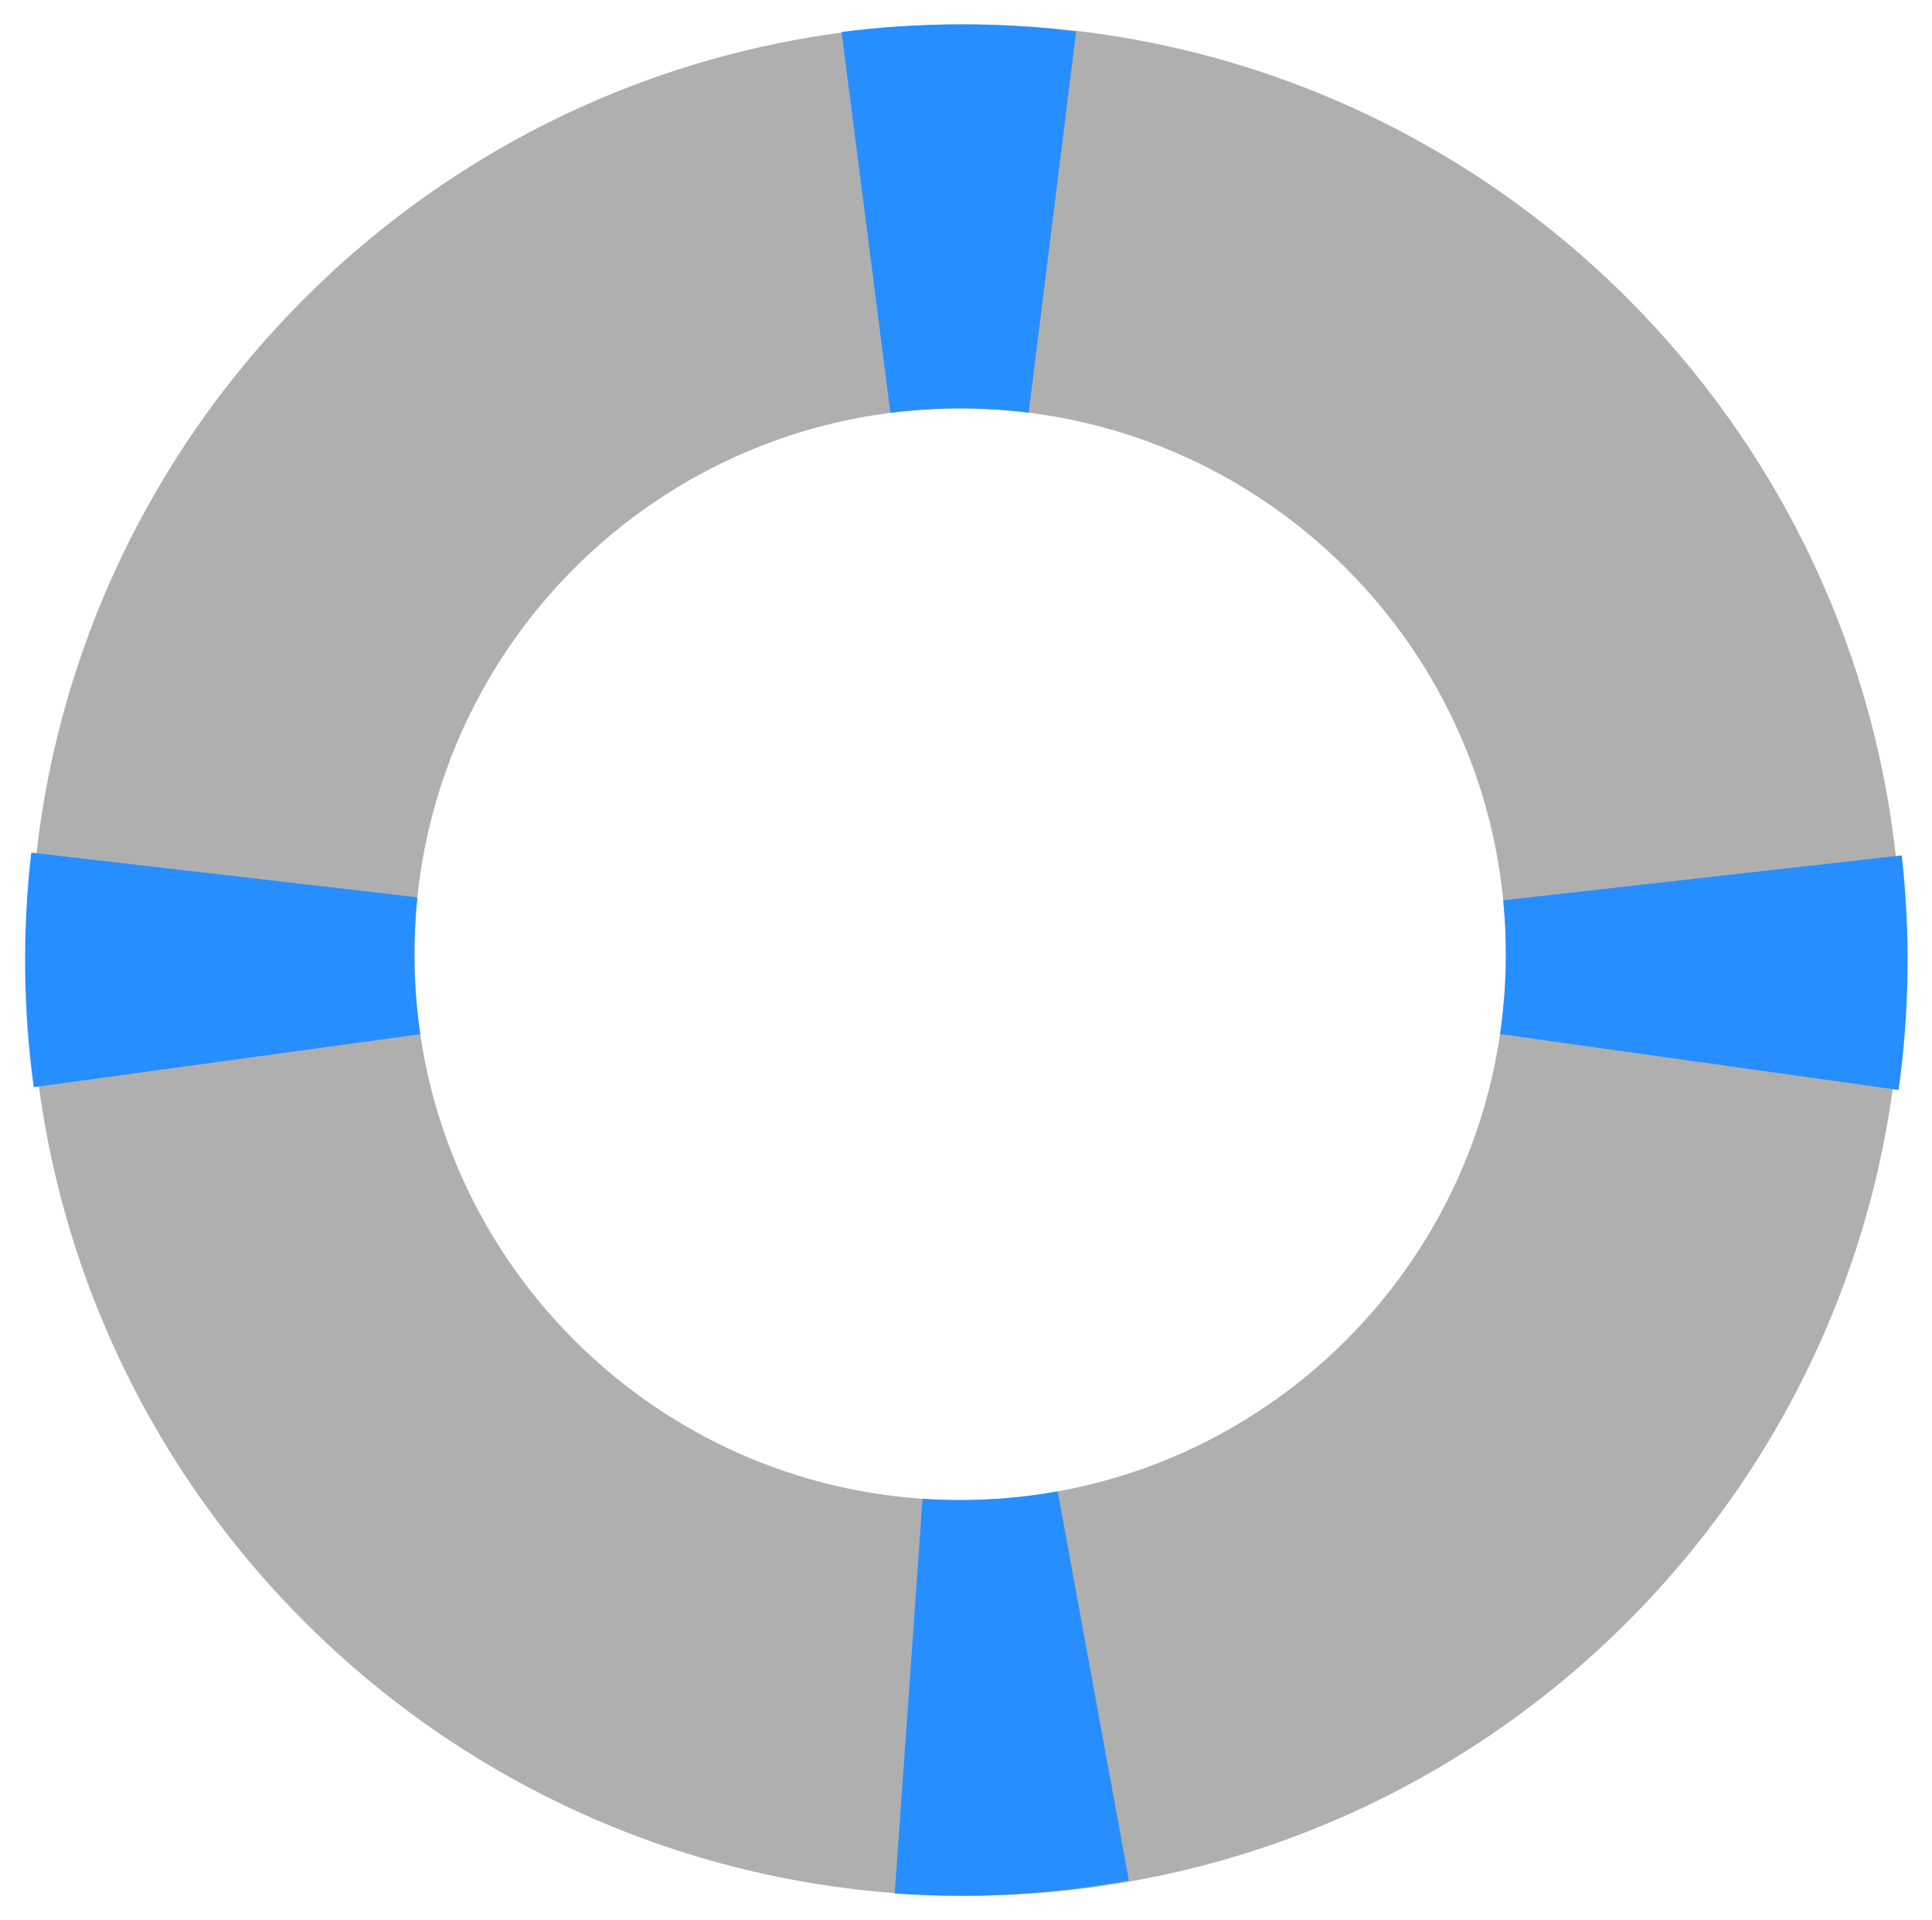 <svg width="317" height="315" viewBox="0 0 317 315" fill="none" xmlns="http://www.w3.org/2000/svg">
<g filter="url(#filter0_d_127_205)">
<path fill-rule="evenodd" clip-rule="evenodd" d="M158.5 307C243.276 307 312 238.276 312 153.5C312 68.724 243.276 0 158.5 0C73.724 0 5 68.724 5 153.5C5 238.276 73.724 307 158.5 307ZM157.542 242.083C206.994 242.083 247.083 201.994 247.083 152.542C247.083 103.089 206.994 63 157.542 63C108.089 63 68 103.089 68 152.542C68 201.994 108.089 242.083 157.542 242.083Z" fill="#AFAFAF"/>
</g>
<g filter="url(#filter1_d_127_205)">
<path fill-rule="evenodd" clip-rule="evenodd" d="M176.565 1.173C163.787 -0.416 150.859 -0.392 138.087 1.246L146.101 63.724C149.847 63.246 153.666 63 157.542 63C161.35 63 165.103 63.238 168.786 63.699L176.565 1.173ZM246.132 165.639C246.759 161.364 247.083 156.991 247.083 152.542C247.083 149.554 246.937 146.601 246.651 143.688L312.036 136.327C313.477 149.122 313.302 162.049 311.515 174.801L246.132 165.639ZM68.482 143.196L5.13 135.872C3.652 148.663 3.788 161.59 5.537 174.347L68.953 165.654C68.325 161.374 68 156.996 68 152.542C68 149.386 68.163 146.267 68.482 143.196ZM151.377 241.874L146.808 306.618C159.652 307.525 172.56 306.812 185.226 304.495L173.552 240.656C168.358 241.594 163.007 242.083 157.542 242.083C155.47 242.083 153.414 242.013 151.377 241.874Z" fill="#278EFF"/>
</g>
<defs>
<filter id="filter0_d_127_205" x="1" y="0" width="315" height="315" filterUnits="userSpaceOnUse" color-interpolation-filters="sRGB">
<feFlood flood-opacity="0" result="BackgroundImageFix"/>
<feColorMatrix in="SourceAlpha" type="matrix" values="0 0 0 0 0 0 0 0 0 0 0 0 0 0 0 0 0 0 127 0" result="hardAlpha"/>
<feOffset dy="4"/>
<feGaussianBlur stdDeviation="2"/>
<feComposite in2="hardAlpha" operator="out"/>
<feColorMatrix type="matrix" values="0 0 0 0 0 0 0 0 0 0 0 0 0 0 0 0 0 0 0.25 0"/>
<feBlend mode="normal" in2="BackgroundImageFix" result="effect1_dropShadow_127_205"/>
<feBlend mode="normal" in="SourceGraphic" in2="effect1_dropShadow_127_205" result="shape"/>
</filter>
<filter id="filter1_d_127_205" x="0.115" y="-0.001" width="316.885" height="315" filterUnits="userSpaceOnUse" color-interpolation-filters="sRGB">
<feFlood flood-opacity="0" result="BackgroundImageFix"/>
<feColorMatrix in="SourceAlpha" type="matrix" values="0 0 0 0 0 0 0 0 0 0 0 0 0 0 0 0 0 0 127 0" result="hardAlpha"/>
<feOffset dy="4"/>
<feGaussianBlur stdDeviation="2"/>
<feComposite in2="hardAlpha" operator="out"/>
<feColorMatrix type="matrix" values="0 0 0 0 0 0 0 0 0 0 0 0 0 0 0 0 0 0 0.25 0"/>
<feBlend mode="normal" in2="BackgroundImageFix" result="effect1_dropShadow_127_205"/>
<feBlend mode="normal" in="SourceGraphic" in2="effect1_dropShadow_127_205" result="shape"/>
</filter>
</defs>
</svg>
